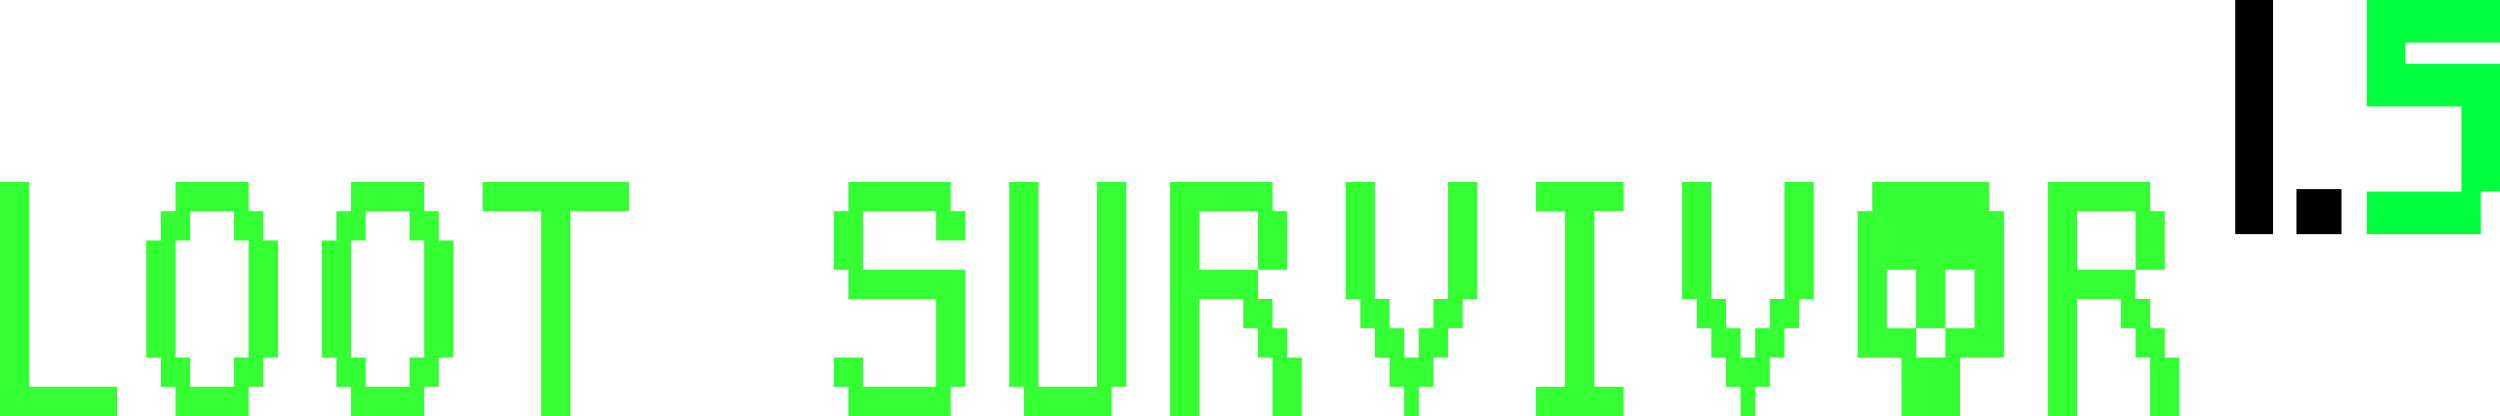 <svg viewBox="0 0 1388 231" fill="currentColor" xmlns="http://www.w3.org/2000/svg">
<g clip-path="url(#clip0_930_2936)">
<path d="M16.242 101V214.75H64.966V231H0V101H16.242ZM138.054 101V117.25H146.174V133.5H154.295V198.5H146.174V214.75H138.054V231H97.45V214.75H89.329V198.5H81.208V133.5H89.329V117.25H97.45V101H138.054ZM105.57 117.25V133.5H97.45V198.5H105.57V214.75H129.933V198.5H138.054V133.5H129.933V117.25H105.57ZM349.195 101V117.25H316.711V231H300.47V117.25H267.987V101H349.195ZM519.732 133.5V117.25H479.128V149.75H535.973V214.75H527.852V231H471.007V214.75H462.886V198.5H479.128V214.75H519.732V166H471.007V149.75H462.886V117.25H471.007V101H527.852V117.25H535.973V133.5H519.732ZM576.577 101V214.75H609.06V101H625.302V214.75H617.181V231H568.456V214.75H560.336V101H576.577ZM706.51 101V117.25H714.631V149.75H698.389V166H706.51V182.25H714.631V198.5H722.752V231H706.51V198.5H698.389V182.25H690.268V166H665.906V231H649.664V101H706.51ZM665.906 117.25V149.75H698.389V117.25H665.906ZM763.356 101V166H771.477V182.25H779.597V198.5H787.718V182.25H795.839V166H803.96V101H820.201V166H812.081V182.25H803.96V198.5H795.839V214.75H787.718V231H779.597V214.75H771.477V198.5H763.356V182.25H755.235V166H747.114V101H763.356ZM901.409 101V117.25H885.168V214.75H901.409V231H852.685V214.75H868.926V117.25H852.685V101H901.409ZM950.134 101V166H958.255V182.25H966.376V198.5H974.497V182.25H982.617V166H990.738V101H1006.98V166H998.859V182.25H990.738V198.5H982.617V214.75H974.497V231H966.376V214.75H958.255V198.5H950.134V182.25H942.013V166H933.893V101H950.134ZM1193.76 101V117.25H1201.88V149.75H1185.64V166H1193.76V182.25H1201.88V198.5H1210V231H1193.76V198.5H1185.64V182.25H1177.52V166H1153.15V231H1136.91V101H1193.76ZM1153.15 117.25V149.75H1185.64V117.25H1153.15ZM235.503 101V117.25H243.624V133.5H251.745V198.5H243.624V214.75H235.503V231H194.899V214.75H186.779V198.5H178.658V133.5H186.779V117.25H194.899V101H235.503ZM203.02 117.25V133.5H194.899V198.5H203.02V214.75H227.383V198.5H235.503V133.5H227.383V117.25H203.02ZM1039.46 117.25V101H1104.43V117.25H1112.55V198.5H1088.19V231H1055.7V198.5H1031.34V117.25H1039.46ZM1047.58 149.75V182.25H1063.83V198.5H1080.07V182.25H1096.31V149.75H1080.07V182.25H1063.83V149.75H1047.58Z" fill="#33FF33"/>
</g>
<path d="M1314.07 106.364L1314.07 130H1377.31V106.364H1388V35.455H1335.45V23.636H1388V0H1314.07V59.091H1366.62V106.364H1314.07Z" fill="#00FF3C"/>
<path d="M1262 130V0H1241V130H1262Z"/>
<path d="M1300 105H1275V130H1300V105Z"/>
<defs>
<clipPath id="clip0_930_2936">
<rect width="1210" height="130" fill="white" transform="translate(0 101)"/>
</clipPath>
</defs>
</svg>

